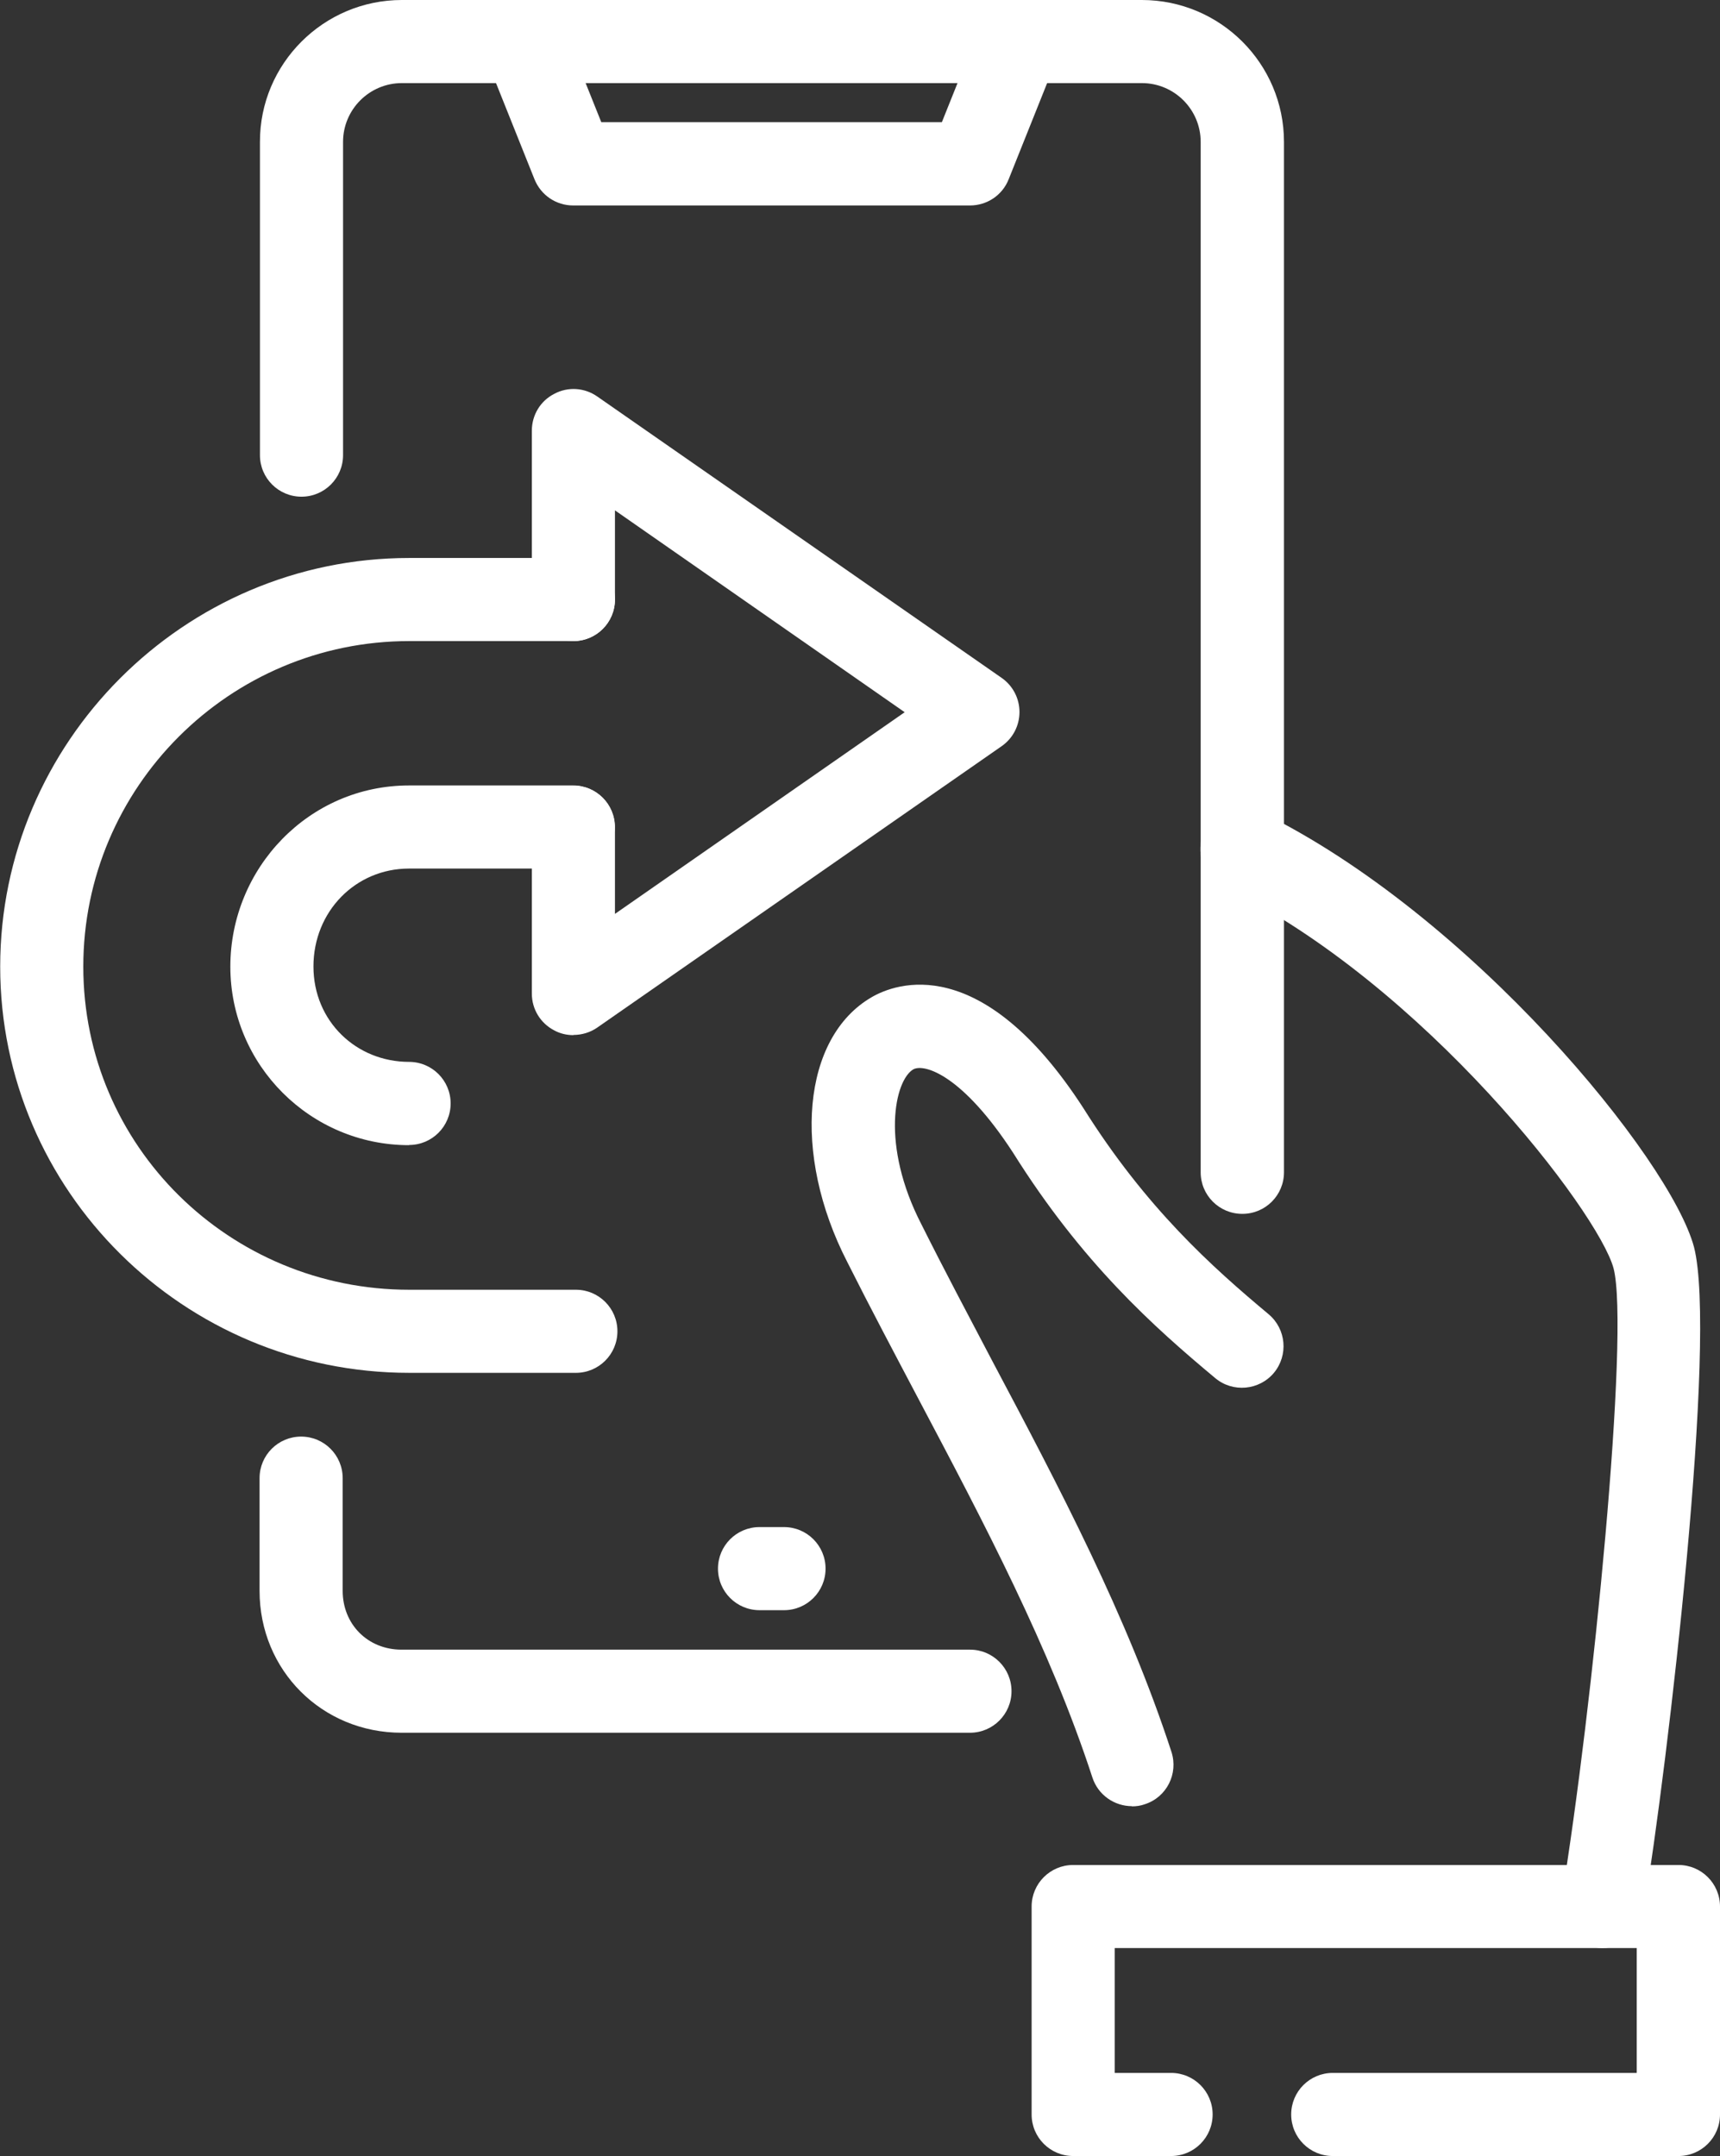 <?xml version="1.0" encoding="UTF-8"?><svg id="Layer_2" xmlns="http://www.w3.org/2000/svg" viewBox="0 0 90.65 113.64"><rect x="0" y="0" width="90.65" height="113.64" fill="#333333" stroke="none"/><g id="Layer_1-2"><path d="M84.46,102.68c-.12,0-.24-.01-.36-.03-1.2-.2-2.01-1.33-1.81-2.52,1.66-10.1,3.61-29.97,2.75-33.28-.8-2.97-9.96-14.96-20.54-20.12-1.09-.53-1.54-1.84-1.01-2.93.53-1.09,1.84-1.54,2.94-1.01,11.1,5.42,21.61,18.3,22.85,22.94,1.23,4.78-1.34,27.05-2.67,35.11-.18,1.08-1.11,1.84-2.16,1.84" style="fill:#fff;"/><path d="M59.66,95.2c-.93,0-1.79-.59-2.09-1.52-2.22-6.81-5.74-13.47-9.14-19.9-1.28-2.43-2.56-4.84-3.78-7.27-2.93-5.7-2.37-11.83,1.29-13.95,1.25-.73,5.79-2.45,11.16,5.85,3.31,5.27,6.78,8.37,9.76,10.86.93.78,1.05,2.16.28,3.09-.78.93-2.17,1.05-3.09.28-3.25-2.71-7.02-6.08-10.65-11.87-2.65-4.08-4.66-4.72-5.26-4.41-.99.57-1.74,3.98.42,8.17,1.21,2.42,2.48,4.81,3.74,7.21,3.5,6.6,7.1,13.42,9.44,20.6.37,1.15-.25,2.39-1.41,2.76-.22.08-.45.11-.68.11" style="fill:#fff;"/><path d="M88.45,113.64h-18.21c-1.21,0-2.19-.98-2.19-2.19s.98-2.19,2.19-2.19h16.02v-6.58h-27.51v6.58h2.97c1.21,0,2.19.98,2.19,2.19s-.98,2.19-2.19,2.19h-5.16c-1.21,0-2.19-.98-2.19-2.19v-10.96c0-1.21.98-2.19,2.19-2.19h31.9c1.21,0,2.19.98,2.19,2.19v10.96c0,1.21-.98,2.19-2.19,2.19" style="fill:#fff;"/><path d="M51.13,91.33h-29.96c-4.2,0-7.49-3.29-7.49-7.48v-5.94c0-1.21.98-2.19,2.19-2.19s2.19.98,2.19,2.19v5.94c0,1.77,1.33,3.1,3.1,3.1h29.96c1.21,0,2.19.98,2.19,2.19s-.98,2.19-2.19,2.19M65.47,63.98c-1.21,0-2.19-.98-2.19-2.19V7.48c0-1.71-1.39-3.1-3.1-3.1H21.18c-1.71,0-3.1,1.39-3.1,3.1v16.51c0,1.21-.98,2.19-2.19,2.19s-2.19-.98-2.19-2.19V7.48C13.69,3.36,17.05,0,21.18,0h39c4.13,0,7.49,3.35,7.49,7.48v54.31c0,1.21-.98,2.19-2.19,2.19Z" style="fill:#fff;"/><path d="M51.13,10.83h-20.92c-.9,0-1.7-.54-2.04-1.38l-2.58-6.45c-.45-1.12.1-2.4,1.22-2.85,1.13-.45,2.4.1,2.85,1.22l2.03,5.07h17.95l2.03-5.07c.45-1.12,1.73-1.67,2.85-1.22,1.12.45,1.67,1.72,1.22,2.85l-2.58,6.45c-.33.84-1.14,1.38-2.04,1.38" style="fill:#fff;"/><path d="M41.32,84.87h-1.29c-1.21,0-2.19-.98-2.19-2.19s.98-2.19,2.19-2.19h1.29c1.21,0,2.19.98,2.19,2.19s-.98,2.19-2.19,2.19" style="fill:#fff;"/><path d="M30.22,54.56c-.35,0-.7-.08-1.01-.25-.73-.38-1.18-1.12-1.18-1.94v-8.77c0-1.21.98-2.19,2.19-2.19s2.19.98,2.19,2.19v4.57l15.27-10.63-15.27-10.64v4.7c0,1.21-.98,2.19-2.19,2.19s-2.19-.98-2.19-2.19v-8.9c0-.82.45-1.57,1.18-1.94.72-.39,1.6-.33,2.27.14l21.31,14.83c.59.41.94,1.08.94,1.8s-.35,1.39-.94,1.8l-21.31,14.83c-.37.26-.82.39-1.25.39" style="fill:#fff;"/><path d="M30.35,72.36h-8.78c-11.89,0-21.56-9.6-21.56-21.41s9.67-21.54,21.56-21.54h8.65c1.21,0,2.19.98,2.19,2.19s-.98,2.19-2.19,2.19h-8.65c-9.47,0-17.18,7.7-17.18,17.16s7.71,17.03,17.18,17.03h8.78c1.21,0,2.19.98,2.19,2.19s-.98,2.19-2.19,2.19" style="fill:#fff;"/><path d="M21.56,60.36c-5.2,0-9.42-4.22-9.42-9.41s4.14-9.55,9.42-9.55h8.65c1.21,0,2.19.98,2.19,2.19s-.98,2.19-2.19,2.19h-8.65c-2.83,0-5.04,2.27-5.04,5.16s2.26,5.03,5.04,5.03c1.21,0,2.19.98,2.19,2.19s-.98,2.19-2.19,2.19" style="fill:#fff;"/></g></svg>